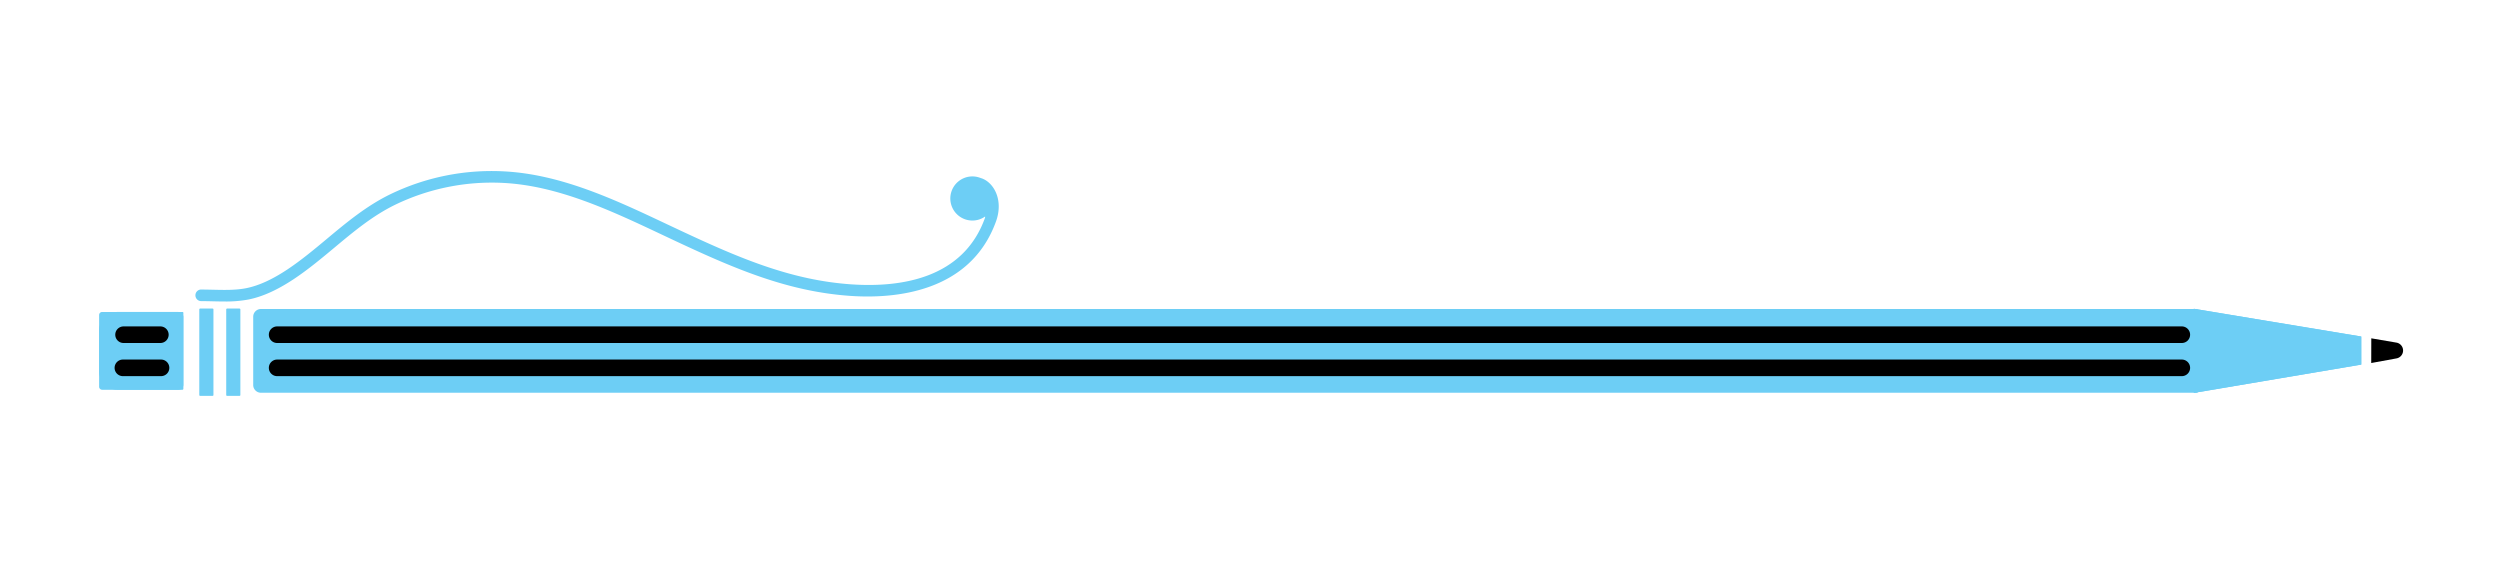 <svg xmlns="http://www.w3.org/2000/svg" viewBox="0 0 1830 415"><defs><style>.cls-1{fill:#6dcef5;}</style></defs><title>WIBK_Pencil_Black</title><g id="Layer_1" data-name="Layer 1"><path class="cls-1" d="M1608.59,228.36H191a3.47,3.47,0,0,0-3.47,3.47v50a3.47,3.47,0,0,0,3.47,3.47H1608.59"/><path class="cls-1" d="M1608.59,287.49H191a5.66,5.66,0,0,1-5.65-5.65v-50a5.66,5.66,0,0,1,5.65-5.65H1608.59v4.36H191a1.29,1.29,0,0,0-1.29,1.29v50a1.29,1.29,0,0,0,1.29,1.29H1608.59Z"/><rect class="cls-1" x="145.89" y="225.87" width="10.36" height="63.92" rx="0.56" ry="0.56" transform="translate(302.13 515.66) rotate(-180)"/><rect class="cls-1" x="165.6" y="225.87" width="10.36" height="63.92" rx="0.56" ry="0.56" transform="matrix(-1, 0, 0, -1, 341.55, 515.66)"/><path class="cls-1" d="M73.16,228.36H132a2.22,2.22,0,0,1,2.22,2.22v52.51a2.22,2.22,0,0,1-2.22,2.22H73.16a.6.6,0,0,1-.6-.6V229a.6.6,0,0,1,.6-.6Z" transform="translate(206.78 513.67) rotate(180)"/><path class="cls-1" d="M125.5,237.08v39.5H86a4.71,4.71,0,0,1-4.7-4.7v-30.1a4.71,4.71,0,0,1,4.7-4.7H125.5m5.09-8.73H86a13.43,13.43,0,0,0-13.43,13.43v30.1A13.43,13.43,0,0,0,86,285.31h44.6a3.63,3.63,0,0,0,3.63-3.63V232a3.63,3.63,0,0,0-3.63-3.63Z"/><path d="M1596.84,251.07H202.62a6.07,6.07,0,0,1,0-12.13H1596.84a6.07,6.07,0,1,1,0,12.13Z"/><path d="M1596.84,275.33H202.62a6.07,6.07,0,0,1,0-12.13H1596.84a6.07,6.07,0,1,1,0,12.13Z"/><path d="M117.64,251.07H90.2a6.07,6.07,0,0,1,0-12.13h27.43a6.07,6.07,0,0,1,0,12.13Z"/><path d="M117.64,275.33H90.2a6.07,6.07,0,1,1,0-12.13h27.43a6.07,6.07,0,1,1,0,12.13Z"/><polygon class="cls-1" points="1605.9 287.62 1728.46 266.89 1728.44 246.37 1605.9 226.05 1605.9 287.62"/><path class="cls-1" d="M1614.63,236.34l105.1,17.43v5.75l-105.1,17.78v-41M1605.9,226v61.57l122.56-20.73,0-20.52L1605.9,226Z"/><path d="M1735.79,247.65l18.39,3.14a5.87,5.87,0,0,1,0,11.57l-18.44,3.37Z"/><path class="cls-1" d="M147.35,211.95c2.72,0,5.52.07,8.34.13,8.32.2,16.91.4,24.58-1.14,9.12-1.84,18.91-6.29,29.94-13.59,10.21-6.78,19.84-14.8,29.14-22.56,14.18-11.83,28.85-24.06,46.31-32.57a170.34,170.34,0,0,1,83.25-16.78c41.89,2.15,81.28,20.73,119.37,38.71l11.45,5.38c41.4,19.33,79.26,35.58,123.39,38.61,35.84,2.46,82-4,97.92-48.75a3.12,3.12,0,0,0,.05-.9,16.15,16.15,0,1,1-3.5-28.27s0,0,.05,0,.32.15.49.2l.1,0c8.85,2.79,16.71,15.57,10.8,31.8-19,52.25-74.73,56.57-106.51,54.38-45.59-3.13-84.22-19.69-126.41-39.39l-11.48-5.4c-37.35-17.62-76-35.85-116.17-37.91a162.46,162.46,0,0,0-79.1,15.93c-16.53,8.06-30.16,19.42-44.59,31.46-9.48,7.9-19.28,16.08-29.88,23.11-12,7.93-22.74,12.78-33,14.84a89.79,89.79,0,0,1-17.69,1.45c-2.93,0-5.86-.07-8.77-.14s-5.48-.13-8.14-.13a4.25,4.25,0,1,1,0-8.5Z"/></g></svg>